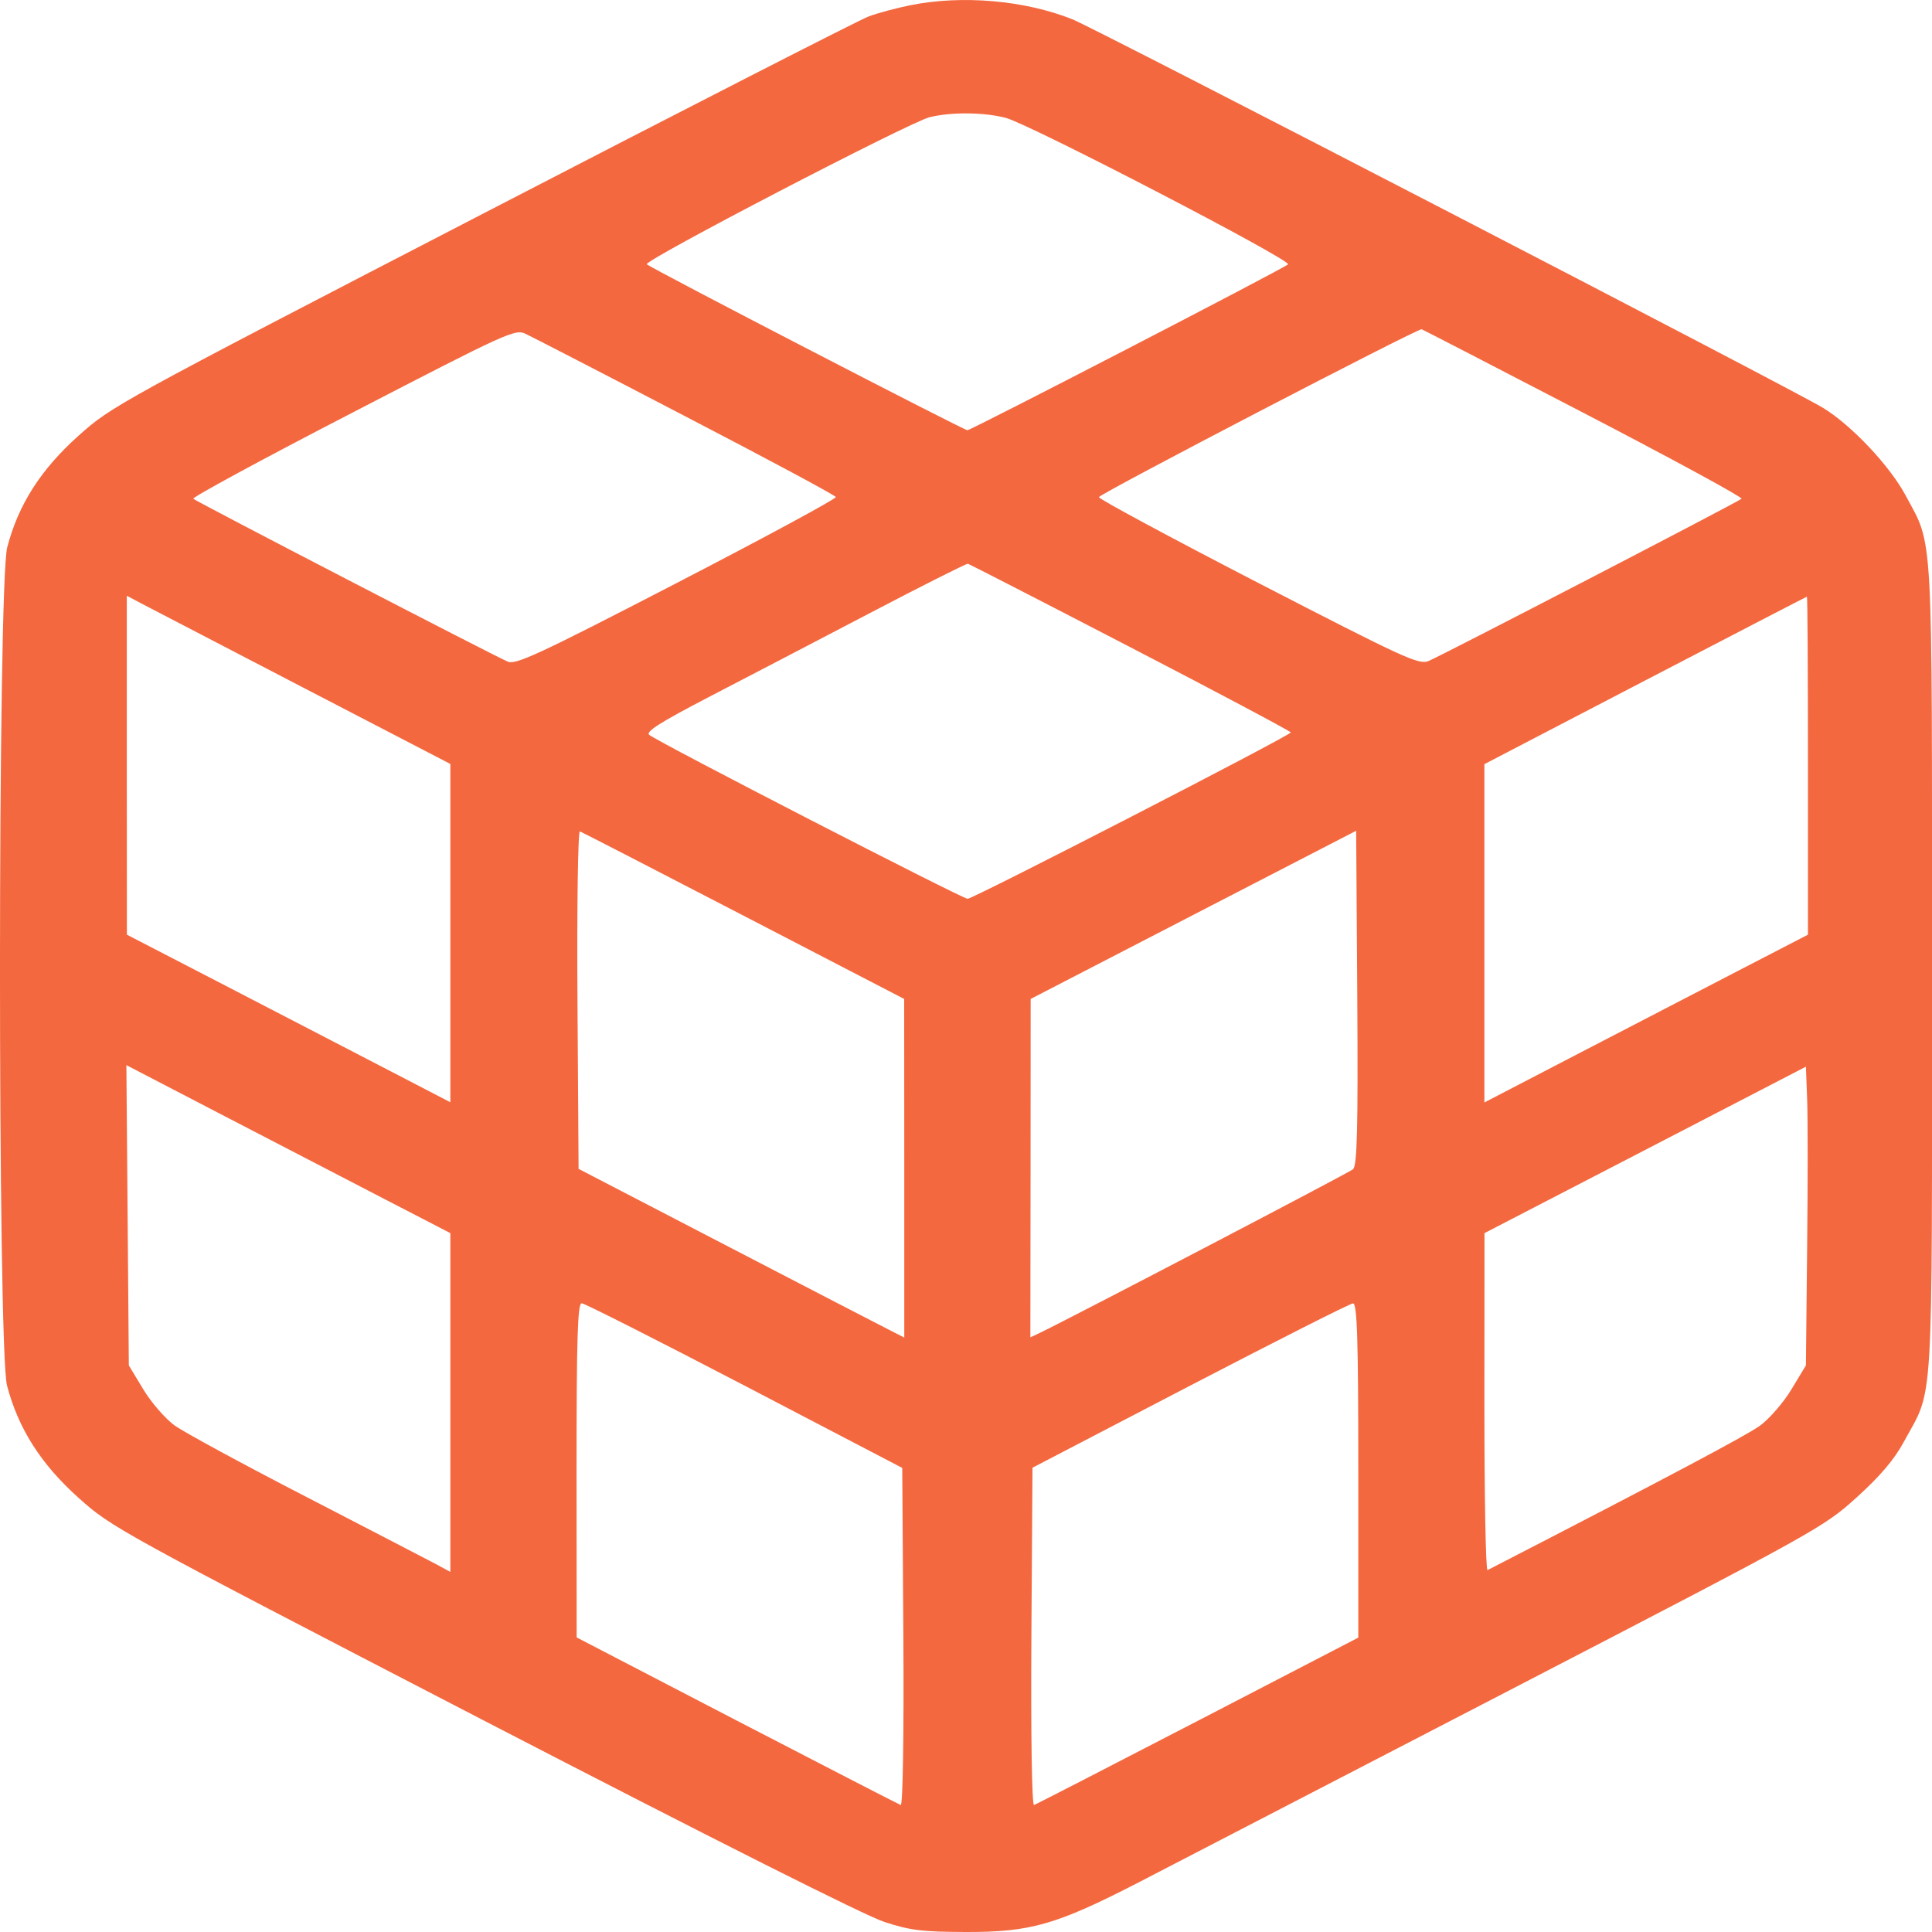 <svg width="19" height="19" viewBox="0 0 19 19" fill="none" xmlns="http://www.w3.org/2000/svg">
<path id="icon_entertainment" fill-rule="evenodd" clip-rule="evenodd" d="M8.955 0.051C8.819 0.078 8.633 0.128 8.542 0.162C8.451 0.196 6.74 1.071 4.739 2.107C1.147 3.966 1.098 3.993 0.77 4.287C0.4 4.619 0.181 4.962 0.071 5.383C-0.023 5.742 -0.024 13.269 0.069 13.626C0.18 14.049 0.403 14.399 0.771 14.729C1.098 15.023 1.148 15.05 4.75 16.916C7.007 18.084 8.512 18.842 8.697 18.901C8.955 18.985 9.066 18.998 9.493 19C10.134 19.002 10.387 18.93 11.2 18.511C11.534 18.338 13.184 17.484 14.866 16.612C17.872 15.054 17.931 15.022 18.256 14.729C18.489 14.518 18.627 14.357 18.724 14.178C19.02 13.632 19 13.977 19 9.526C19 5.119 19.015 5.386 18.741 4.873C18.585 4.582 18.212 4.185 17.93 4.012C17.64 3.834 10.788 0.287 10.547 0.19C10.079 0.003 9.464 -0.051 8.955 0.051ZM9.894 1.16C10.135 1.226 12.71 2.562 12.667 2.6C12.616 2.645 9.549 4.231 9.514 4.231C9.479 4.231 6.414 2.645 6.361 2.599C6.321 2.566 8.94 1.204 9.141 1.153C9.353 1.1 9.68 1.103 9.894 1.16ZM6.743 4.096C7.55 4.515 8.214 4.871 8.22 4.888C8.225 4.905 7.522 5.285 6.658 5.732C5.299 6.435 5.073 6.54 4.994 6.507C4.878 6.46 1.938 4.937 1.901 4.905C1.886 4.892 2.591 4.51 3.468 4.057C4.996 3.266 5.066 3.234 5.169 3.283C5.228 3.311 5.937 3.676 6.743 4.096ZM15.58 4.064C16.446 4.514 17.142 4.892 17.127 4.905C17.086 4.94 14.171 6.451 14.048 6.501C13.954 6.54 13.811 6.474 12.371 5.731C11.506 5.284 10.802 4.905 10.807 4.889C10.819 4.853 13.947 3.226 13.981 3.238C13.995 3.243 14.714 3.614 15.58 4.064ZM11.12 6.367C11.987 6.816 12.695 7.193 12.694 7.203C12.692 7.233 9.57 8.839 9.516 8.839C9.464 8.839 6.465 7.295 6.385 7.227C6.347 7.196 6.489 7.106 6.963 6.859C7.309 6.68 8.019 6.309 8.542 6.036C9.065 5.762 9.505 5.541 9.519 5.544C9.533 5.548 10.254 5.918 11.12 6.367ZM2.972 6.757L4.429 7.513V9.176V10.84L3.716 10.47C3.324 10.266 2.608 9.895 2.126 9.646L1.248 9.192L1.247 7.525L1.247 5.859L1.381 5.93C1.455 5.969 2.171 6.341 2.972 6.757ZM17.78 7.529L17.78 9.192L17.088 9.55C16.707 9.747 15.991 10.118 15.497 10.375L14.598 10.842V9.178V7.515L16.179 6.692C17.048 6.24 17.764 5.869 17.77 5.868C17.776 5.867 17.78 6.614 17.78 7.529ZM7.314 9.006L8.892 9.824L8.893 11.489L8.893 13.154L8.738 13.075C8.653 13.032 7.932 12.659 7.137 12.246L5.69 11.495L5.679 9.829C5.673 8.913 5.684 8.169 5.703 8.176C5.721 8.183 6.447 8.556 7.314 9.006ZM13.306 11.499C13.263 11.535 10.525 12.965 10.226 13.108L10.133 13.152L10.135 11.488L10.136 9.824L11.736 8.997L13.337 8.17L13.348 9.812C13.356 11.096 13.347 11.465 13.306 11.499ZM3.737 11.769L4.429 12.127L4.429 13.793L4.429 15.459L4.295 15.386C4.221 15.347 3.649 15.05 3.024 14.727C2.399 14.405 1.812 14.086 1.719 14.02C1.627 13.953 1.487 13.793 1.409 13.663L1.267 13.428L1.255 11.951L1.243 10.475L2.144 10.943C2.639 11.2 3.356 11.572 3.737 11.769ZM17.772 12.276L17.76 13.428L17.618 13.663C17.54 13.793 17.4 13.954 17.308 14.021C17.173 14.118 16.405 14.526 14.629 15.441C14.611 15.45 14.598 14.708 14.598 13.793L14.599 12.127L16.179 11.309L17.76 10.49L17.772 10.807C17.779 10.981 17.779 11.643 17.772 12.276ZM7.323 13.627L8.873 14.436L8.884 16.1C8.89 17.052 8.879 17.758 8.858 17.751C8.838 17.744 8.112 17.37 7.246 16.921L5.671 16.103L5.67 14.459C5.67 13.167 5.68 12.815 5.721 12.817C5.75 12.818 6.47 13.183 7.323 13.627ZM13.358 14.46V16.105L11.782 16.922C10.915 17.371 10.19 17.744 10.169 17.751C10.148 17.758 10.137 17.059 10.143 16.099L10.154 14.434L11.704 13.627C12.557 13.184 13.277 12.819 13.306 12.818C13.347 12.816 13.358 13.167 13.358 14.46Z" fill="#F4683F"/>
</svg>
